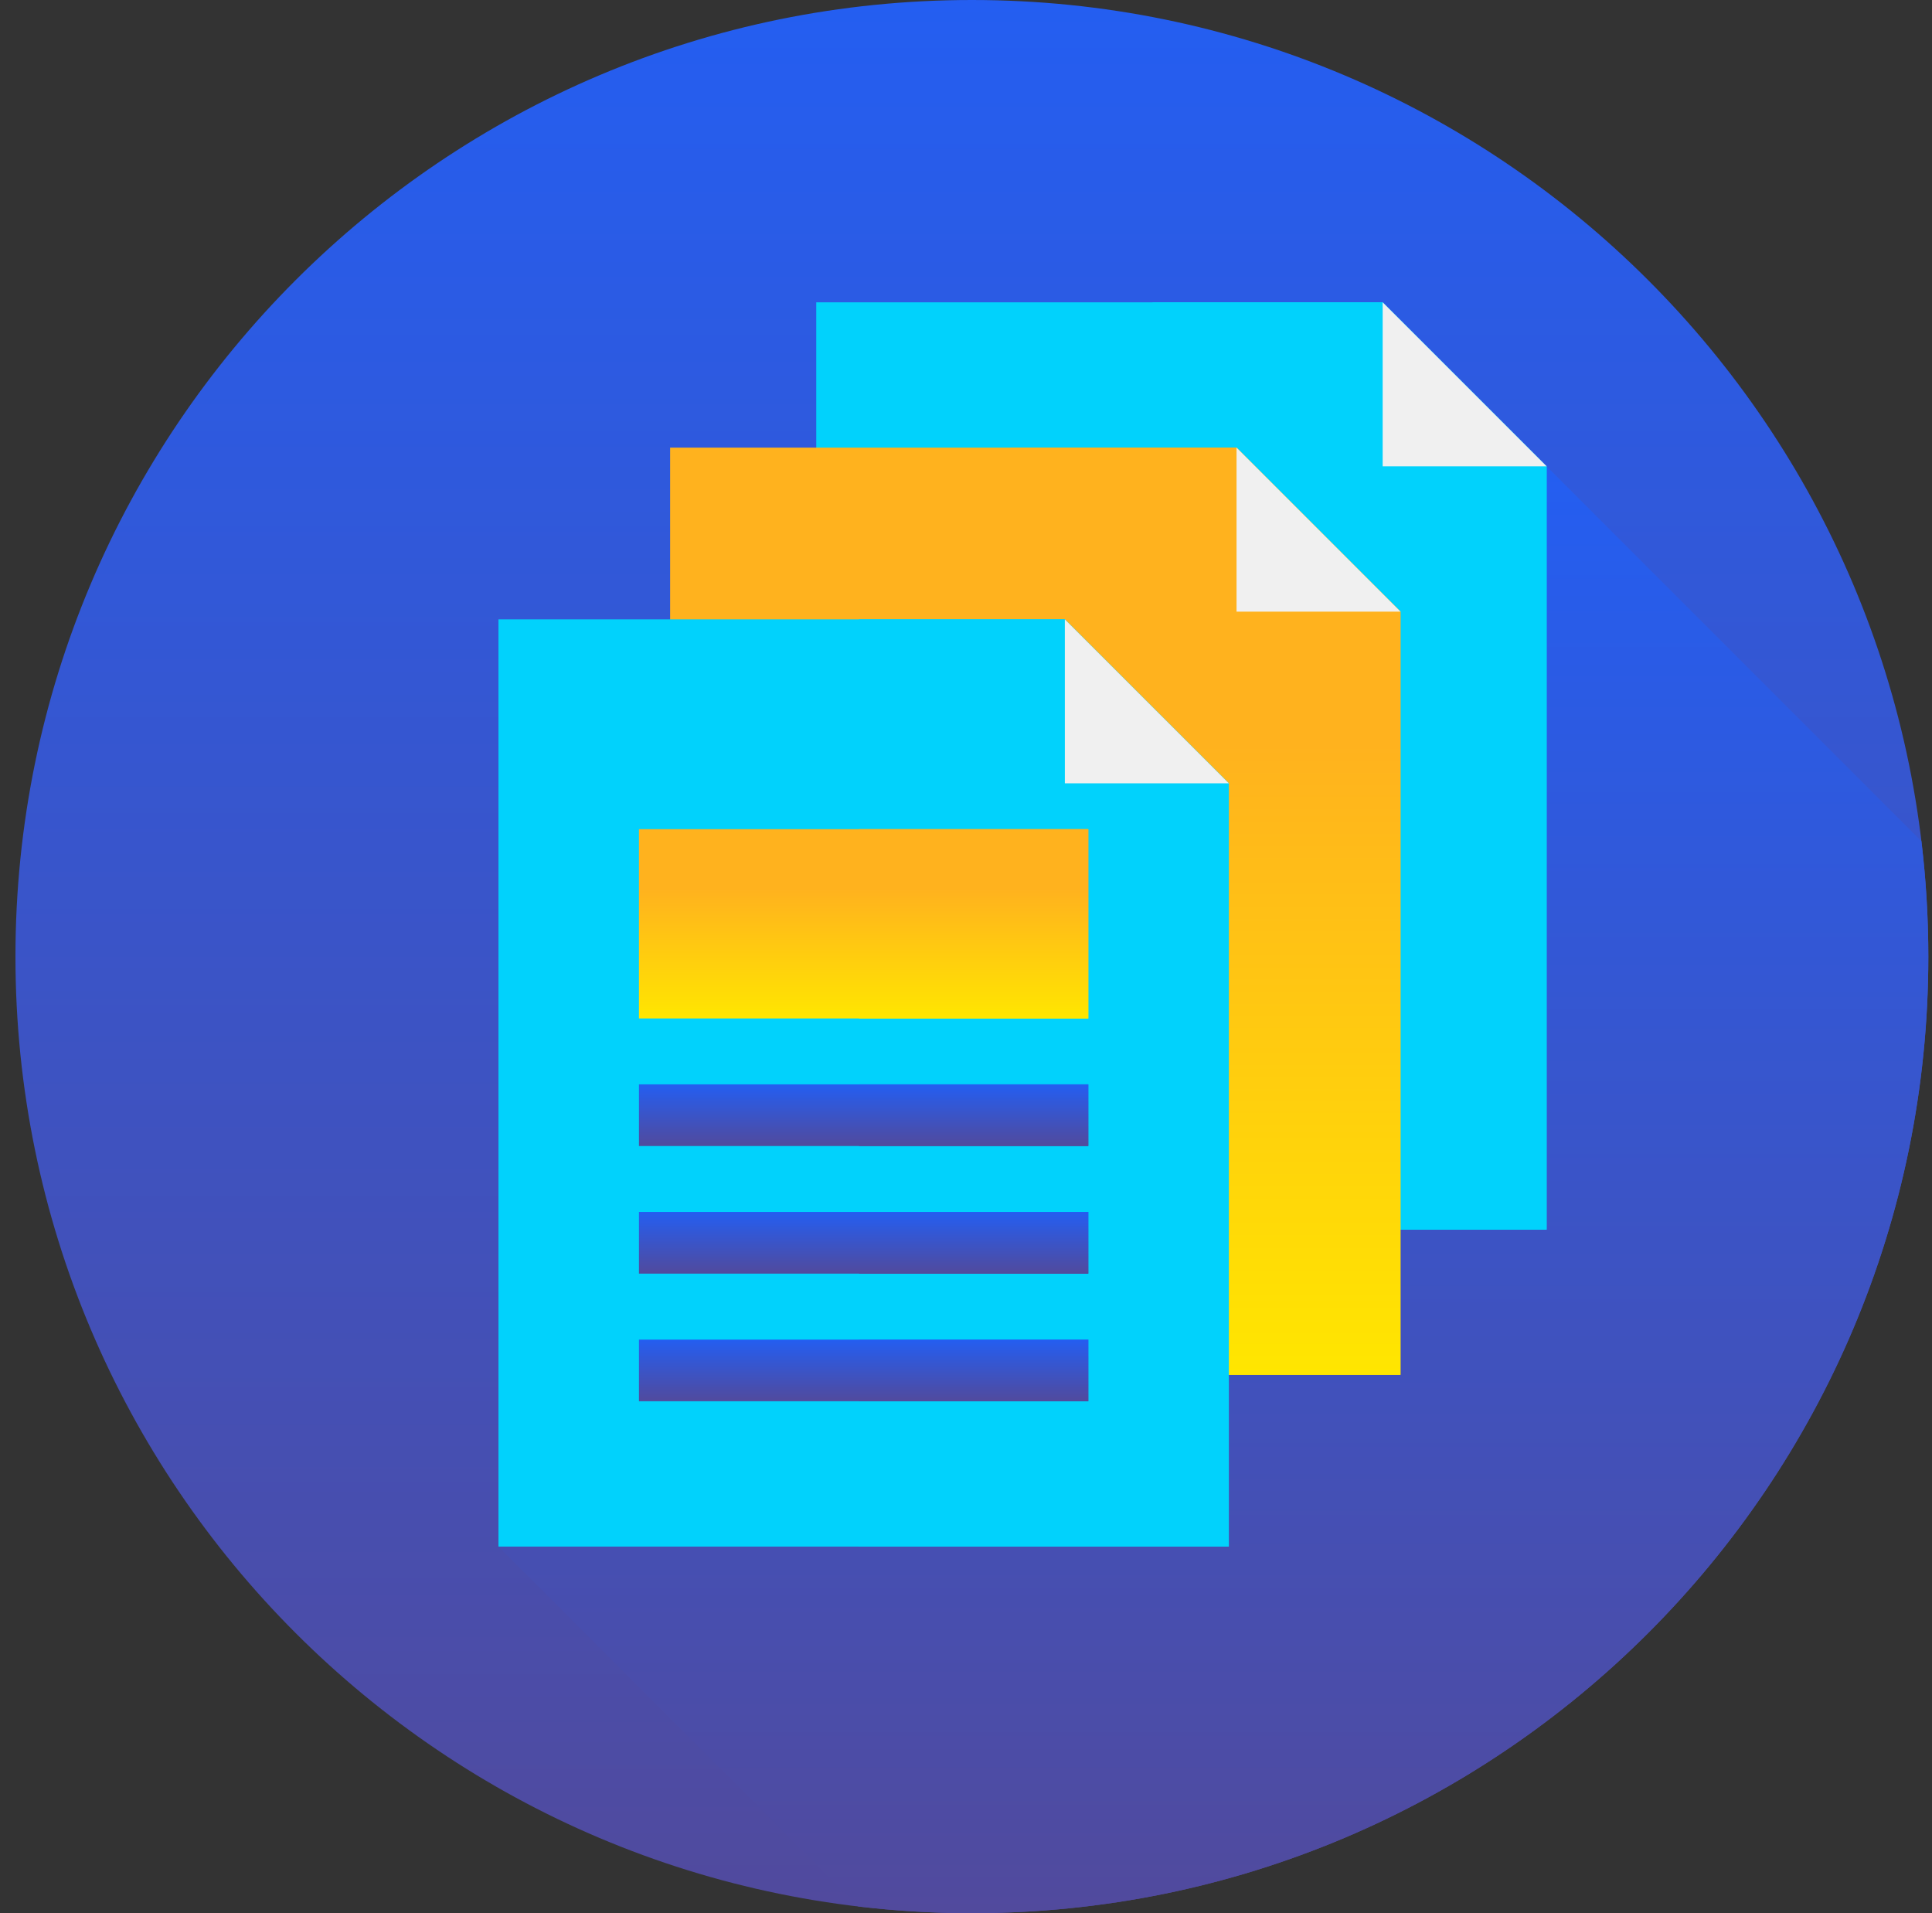 <svg width="101" height="100" viewBox="0 0 101 100" fill="none" xmlns="http://www.w3.org/2000/svg">
<rect x="0" y="0" width="101" height="100" fill="#333333" stroke="none"/>
<g clip-path="url(#clip0)">
<path d="M50.808 100C78.422 100 100.808 77.614 100.808 50C100.808 22.386 78.422 0 50.808 0C23.193 0 0.808 22.386 0.808 50C0.808 77.614 23.193 100 50.808 100Z" fill="url(#paint0_linear)"/>
<path d="M100.808 50C100.808 47.957 100.682 45.944 100.444 43.965L80.853 24.374L26.058 80.84L44.865 99.647C46.815 99.878 48.797 100 50.808 100C78.422 100 100.808 77.614 100.808 50Z" fill="url(#paint1_linear)"/>
<path d="M72.282 15.803H42.672V64.27H80.853V24.374L72.282 15.803Z" fill="#01D2FC"/>
<path d="M80.853 24.374L72.282 15.803H60.257V64.27H80.853V24.374Z" fill="#01D2FC"/>
<path d="M72.282 24.374H80.853L72.282 15.803V24.374Z" fill="#F0F0F0"/>
<path d="M64.643 23.398H35.033V71.864H73.214V31.969L64.643 23.398Z" fill="url(#paint2_linear)"/>
<path d="M73.214 31.969L64.642 23.398H52.816V71.864H73.214V31.969Z" fill="url(#paint3_linear)"/>
<path d="M64.643 31.969H73.214L64.643 23.398V31.969Z" fill="#F0F0F0"/>
<path d="M55.668 32.373H26.058V80.839H64.239V40.944L55.668 32.373Z" fill="#01D2FC"/>
<path d="M64.239 40.944L55.667 32.373H44.911V80.839H64.239V40.944Z" fill="#01D2FC"/>
<path d="M56.894 43.34H33.403V53.233H56.894V43.34Z" fill="url(#paint4_linear)"/>
<path d="M56.894 43.34H44.911V53.233H56.894V43.34Z" fill="url(#paint5_linear)"/>
<path d="M56.894 56.678H33.403V59.901H56.894V56.678Z" fill="url(#paint6_linear)"/>
<path d="M56.894 56.678H44.911V59.901H56.894V56.678Z" fill="url(#paint7_linear)"/>
<path d="M56.894 63.348H33.403V66.571H56.894V63.348Z" fill="url(#paint8_linear)"/>
<path d="M56.894 63.348H44.911V66.571H56.894V63.348Z" fill="url(#paint9_linear)"/>
<path d="M56.894 70.018H33.403V73.241H56.894V70.018Z" fill="url(#paint10_linear)"/>
<path d="M56.894 70.018H44.911V73.241H56.894V70.018Z" fill="url(#paint11_linear)"/>
<path d="M55.668 40.944H64.239L55.667 32.373L55.668 40.944Z" fill="#F0F0F0"/>
</g>
<defs>
<linearGradient id="paint0_linear" x1="50.808" y1="0" x2="50.808" y2="100" gradientUnits="userSpaceOnUse">
<stop stop-color="#245EF1"/>
<stop offset="1" stop-color="#514A9D"/>
</linearGradient>
<linearGradient id="paint1_linear" x1="63.433" y1="24.374" x2="63.433" y2="100" gradientUnits="userSpaceOnUse">
<stop stop-color="#245EF1"/>
<stop offset="1" stop-color="#514A9D"/>
</linearGradient>
<linearGradient id="paint2_linear" x1="54.123" y1="23.398" x2="54.123" y2="71.864" gradientUnits="userSpaceOnUse">
<stop offset="0.318" stop-color="#FFB21E"/>
<stop offset="1" stop-color="#FFE600"/>
</linearGradient>
<linearGradient id="paint3_linear" x1="63.015" y1="23.398" x2="63.015" y2="71.864" gradientUnits="userSpaceOnUse">
<stop offset="0.318" stop-color="#FFB21E"/>
<stop offset="1" stop-color="#FFE600"/>
</linearGradient>
<linearGradient id="paint4_linear" x1="45.148" y1="43.34" x2="45.148" y2="53.233" gradientUnits="userSpaceOnUse">
<stop offset="0.318" stop-color="#FFB21E"/>
<stop offset="1" stop-color="#FFE600"/>
</linearGradient>
<linearGradient id="paint5_linear" x1="50.902" y1="43.34" x2="50.902" y2="53.233" gradientUnits="userSpaceOnUse">
<stop offset="0.318" stop-color="#FFB21E"/>
<stop offset="1" stop-color="#FFE600"/>
</linearGradient>
<linearGradient id="paint6_linear" x1="45.148" y1="56.678" x2="45.148" y2="59.901" gradientUnits="userSpaceOnUse">
<stop stop-color="#245EF1"/>
<stop offset="1" stop-color="#514A9D"/>
</linearGradient>
<linearGradient id="paint7_linear" x1="50.902" y1="56.678" x2="50.902" y2="59.901" gradientUnits="userSpaceOnUse">
<stop stop-color="#245EF1"/>
<stop offset="1" stop-color="#514A9D"/>
</linearGradient>
<linearGradient id="paint8_linear" x1="45.148" y1="63.348" x2="45.148" y2="66.571" gradientUnits="userSpaceOnUse">
<stop stop-color="#245EF1"/>
<stop offset="1" stop-color="#514A9D"/>
</linearGradient>
<linearGradient id="paint9_linear" x1="50.902" y1="63.348" x2="50.902" y2="66.571" gradientUnits="userSpaceOnUse">
<stop stop-color="#245EF1"/>
<stop offset="1" stop-color="#514A9D"/>
</linearGradient>
<linearGradient id="paint10_linear" x1="45.148" y1="70.018" x2="45.148" y2="73.241" gradientUnits="userSpaceOnUse">
<stop stop-color="#245EF1"/>
<stop offset="1" stop-color="#514A9D"/>
</linearGradient>
<linearGradient id="paint11_linear" x1="50.902" y1="70.018" x2="50.902" y2="73.241" gradientUnits="userSpaceOnUse">
<stop stop-color="#245EF1"/>
<stop offset="1" stop-color="#514A9D"/>
</linearGradient>
<clipPath id="clip0">
<rect x="0.808" width="100" height="100" fill="white"/>
</clipPath>
</defs>
</svg>

